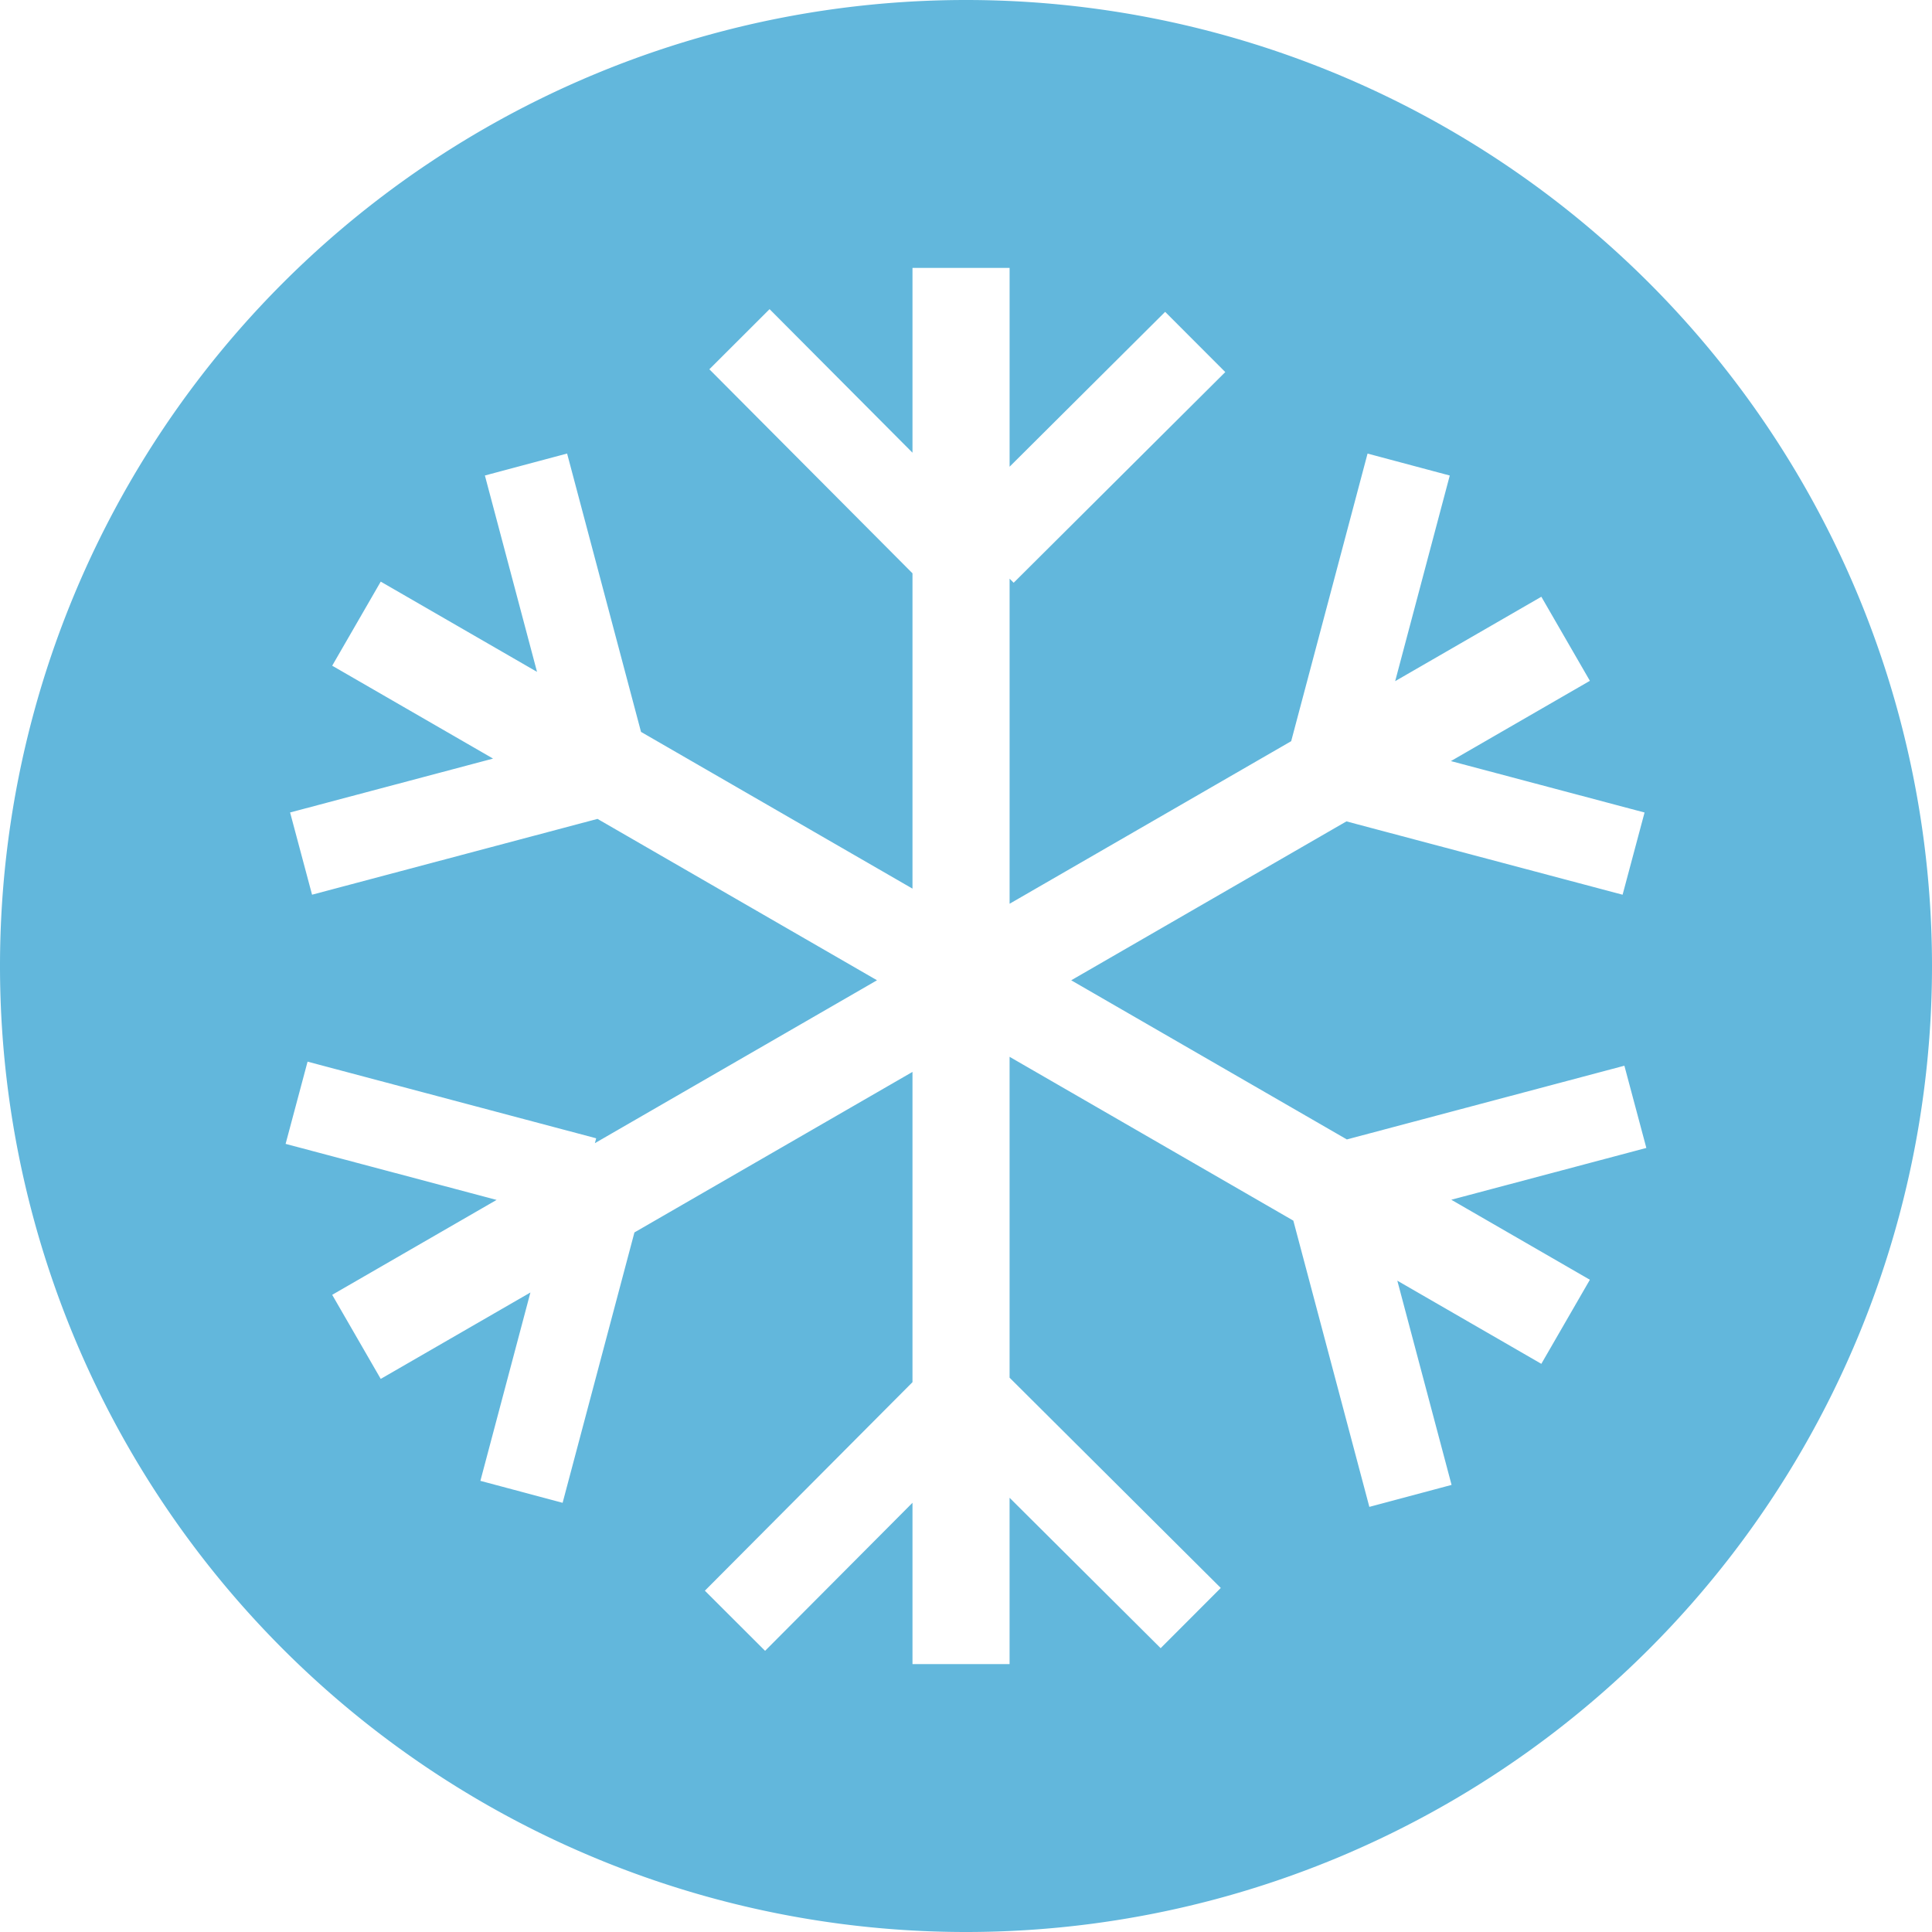 <?xml version="1.0" encoding="UTF-8" standalone="no"?>
<!-- Created with Inkscape (http://www.inkscape.org/) -->

<svg
   xmlns:dc="http://purl.org/dc/elements/1.1/"
   xmlns:cc="http://creativecommons.org/ns#"
   xmlns:rdf="http://www.w3.org/1999/02/22-rdf-syntax-ns#"
   xmlns:svg="http://www.w3.org/2000/svg"
   xmlns="http://www.w3.org/2000/svg"
   xmlns:sodipodi="http://sodipodi.sourceforge.net/DTD/sodipodi-0.dtd"
   xmlns:inkscape="http://www.inkscape.org/namespaces/inkscape"
   width="256"
   height="256"
   viewBox="0 0 256 256"
   id="svg2"
   version="1.1"
   inkscape:version="0.91 r13725"
   sodipodi:docname="weather-snow-symbolic.svg">
  <sodipodi:namedview
     id="base"
     pagecolor="#ffffff"
     bordercolor="#666666"
     borderopacity="1.0"
     inkscape:pageopacity="0.0"
     inkscape:pageshadow="2"
     inkscape:zoom="3.3632812"
     inkscape:cx="128"
     inkscape:cy="128"
     inkscape:document-units="px"
     inkscape:current-layer="layer1"
     showgrid="true"
     units="px"
     inkscape:window-width="1920"
     inkscape:window-height="1054"
     inkscape:window-x="0"
     inkscape:window-y="0"
     inkscape:window-maximized="1">
    <inkscape:grid
       type="xygrid"
       id="grid4136"
       spacingx="5"
       spacingy="5" />
  </sodipodi:namedview>
  <defs
     id="defs4">
    <marker
       inkscape:stockid="Arrow2Mstart"
       orient="auto"
       refY="0.0"
       refX="0.0"
       id="Arrow2Mstart"
       style="overflow:visible"
       inkscape:isstock="true">
      <path
         id="path4185"
         style="fill-rule:evenodd;stroke-width:0.625;stroke-linejoin:round;stroke:#000000;stroke-opacity:1;fill:#000000;fill-opacity:1"
         d="M 8.719,4.034 L -2.207,0.016 L 8.719,-4.002 C 6.973,-1.63 6.983,1.616 8.719,4.034 z "
         transform="scale(0.6) translate(0,0)" />
    </marker>
    <clipPath
       clipPathUnits="userSpaceOnUse"
       id="clipPath4828">
      <circle
         r="128"
         cy="924.362"
         cx="128"
         id="circle4830"
         style="opacity:1;fill:#68bdff;fill-opacity:1;stroke:none;stroke-width:52.82;stroke-linecap:round;stroke-linejoin:round;stroke-miterlimit:4;stroke-dasharray:none;stroke-opacity:1" />
    </clipPath>
    <clipPath
       clipPathUnits="userSpaceOnUse"
       id="clipPath4851">
      <path
         id="path4853"
         d="m 128,796.362 a 128,128 0 0 0 -87.652,34.838 l 86.988,87.514 90.693,-85.26 A 128,128 0 0 0 128,796.362 Z M 23.73,850.284 A 128,128 0 0 0 0,924.362 128,128 0 0 0 128,1052.362 128,128 0 0 0 256,924.362 128,128 0 0 0 234.158,852.931 l -95.943,90.199 c -0.481,0.452 -0.995,0.843 -1.521,1.205 -0.254,0.304 -0.518,0.602 -0.805,0.887 -4.959,4.929 -12.919,4.904 -17.848,-0.055 L 23.73,850.284 Z"
         style="opacity:1;fill:#68bdff;fill-opacity:1;stroke:none;stroke-width:52.82;stroke-linecap:round;stroke-linejoin:round;stroke-miterlimit:4;stroke-dasharray:none;stroke-opacity:1"
         inkscape:connector-curvature="0" />
    </clipPath>
    <clipPath
       clipPathUnits="userSpaceOnUse"
       id="clipPath4147">
      <path
         id="path4149"
         d="M 23.73,850.284 A 128,128 0 0 0 0,924.362 128,128 0 0 0 128,1052.362 128,128 0 0 0 256,924.362 128,128 0 0 0 234.158,852.931 l -95.943,90.199 c -0.481,0.452 -0.995,0.843 -1.521,1.205 -0.254,0.304 -0.518,0.602 -0.805,0.887 -4.959,4.929 -12.919,4.904 -17.848,-0.055 l -94.311,-94.883 z"
         style="opacity:1;fill:#fff168;fill-opacity:1;stroke:none;stroke-width:52.82;stroke-linecap:round;stroke-linejoin:round;stroke-miterlimit:4;stroke-dasharray:none;stroke-opacity:1"
         inkscape:connector-curvature="0" />
    </clipPath>
    <clipPath
       id="clipPath4292"
       clipPathUnits="userSpaceOnUse">
      <circle
         r="105.412"
         cy="904.675"
         cx="132.273"
         id="circle4294"
         style="fill:#ffaa31;fill-opacity:1;stroke:none;stroke-width:9.518;stroke-linecap:butt;stroke-linejoin:miter;stroke-miterlimit:4;stroke-dasharray:none;stroke-opacity:1" />
    </clipPath>
    <clipPath
       clipPathUnits="userSpaceOnUse"
       id="clipPath4203">
      <circle
         r="128"
         cy="924.362"
         cx="128"
         id="circle4205"
         style="fill:#62b7dc;fill-opacity:1;stroke:none;stroke-width:9.518;stroke-linecap:butt;stroke-linejoin:miter;stroke-miterlimit:4;stroke-dasharray:none;stroke-opacity:1" />
    </clipPath>
  </defs>
  <g
     inkscape:label="Layer 1"
     inkscape:groupmode="layer"
     id="layer1"
     transform="translate(0,-796.362)">
    <path
       inkscape:connector-curvature="0"
       style="fill:#62b7dc;fill-opacity:1;stroke:none;stroke-width:9.518;stroke-linecap:butt;stroke-linejoin:miter;stroke-miterlimit:4;stroke-dasharray:none;stroke-opacity:1"
       d="m 128,796.362 a 128,128 0 0 0 -128,128 128,128 0 0 0 128,128 128,128 0 0 0 128,-128 128,128 0 0 0 -128,-128 z m -7.088,35.5 12.865,0 0,26.342 20.611,-20.521 7.969,7.98 -28.041,27.916 -0.539,-0.539 0,43.074 37.311,-21.541 10.121,-38.111 10.893,2.91 -7.234,27.246 19.369,-11.184 6.432,11.141 -18.418,10.635 25.662,6.814 -2.91,10.893 -36.594,-9.717 -36.467,21.055 36.523,21.088 36.775,-9.768 2.91,10.895 -25.846,6.863 18.363,10.602 -6.432,11.141 -19.082,-11.018 7.188,27.062 -10.895,2.91 -10.072,-37.928 -37.598,-21.707 0,42.518 27.984,27.861 -7.967,7.979 -20.018,-19.928 0,22.037 -12.865,0 0,-21.373 -19.531,19.617 -7.979,-7.967 27.51,-27.633 0,-41.111 -36.844,21.271 -9.516,35.826 -10.895,-2.91 6.629,-24.959 -19.834,11.451 -6.432,-11.141 21.783,-12.576 -27.955,-7.426 2.91,-10.895 38.242,10.156 -0.172,0.645 37.383,-21.584 -37.037,-21.383 -37.822,10.045 -2.91,-10.895 26.893,-7.141 -21.314,-12.307 6.432,-11.141 20.709,11.957 -6.908,-26.02 10.893,-2.91 9.795,36.885 35.971,20.768 0,-41.781 -26.916,-27.037 7.98,-7.967 18.936,19.02 0,-24.486 z"
       id="path4145-8" />
  </g>
</svg>
